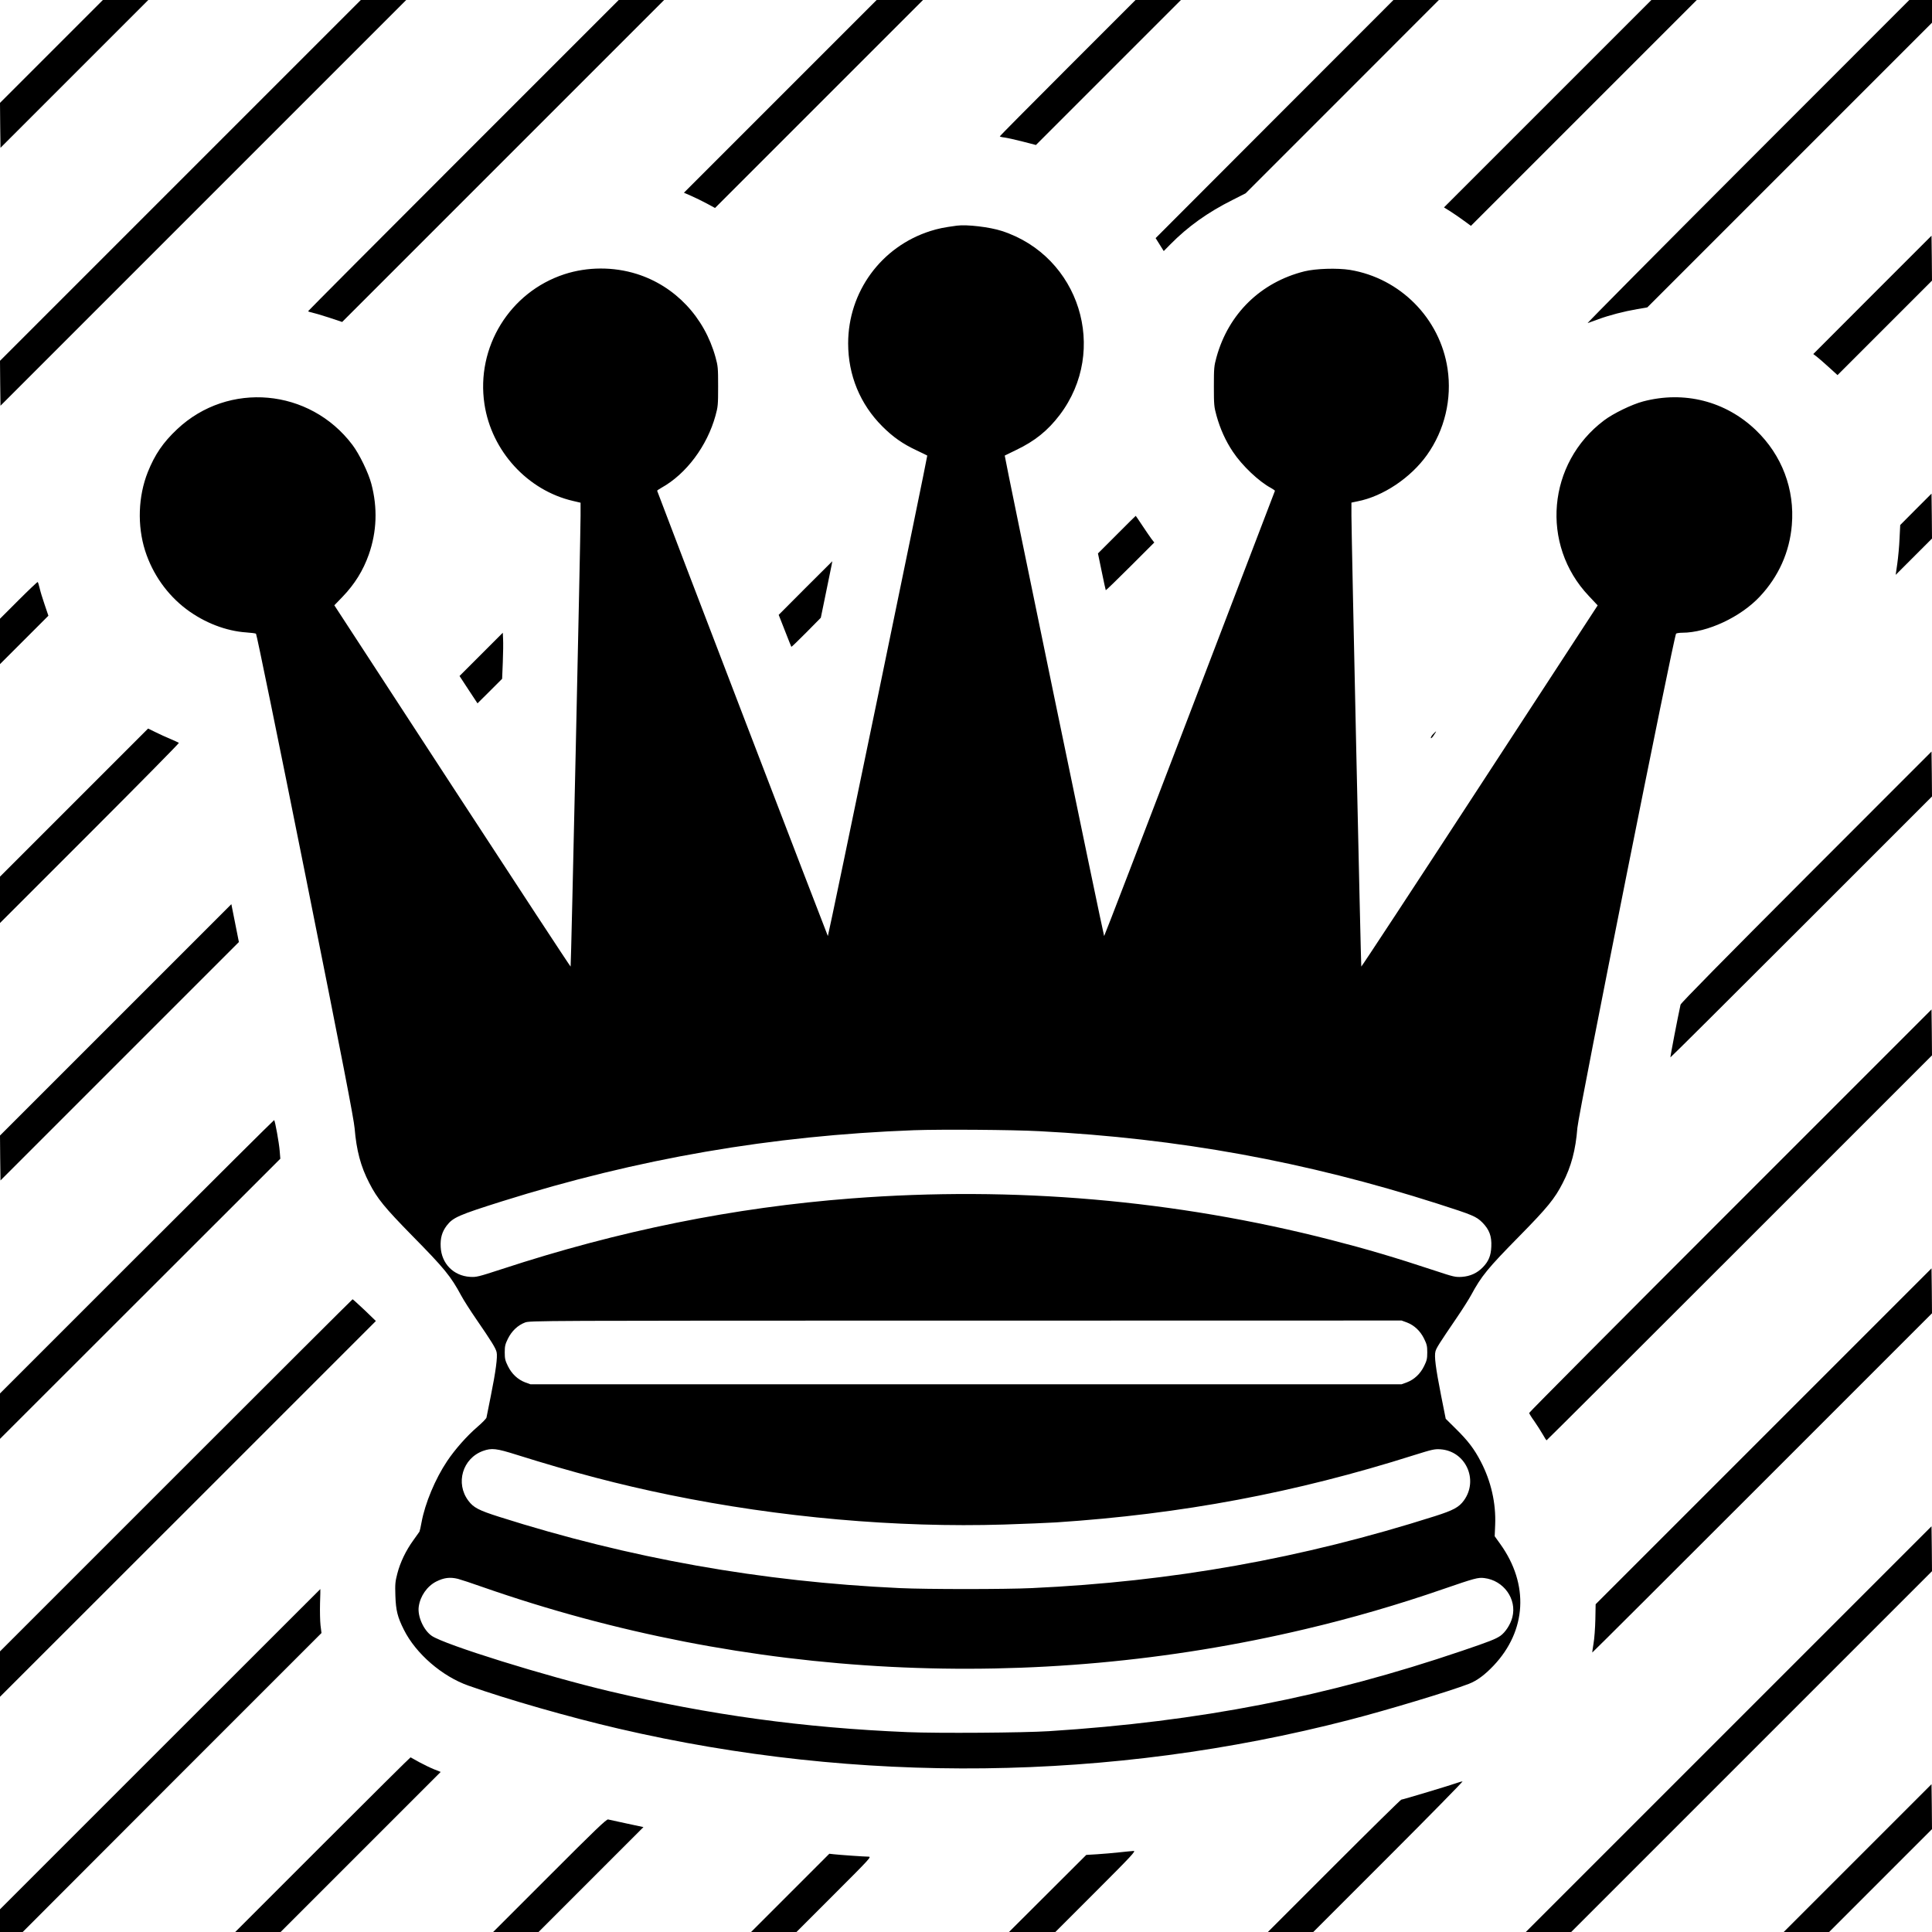 <svg version="1.0" xmlns="http://www.w3.org/2000/svg" width="2666.667" height="2666.667" viewBox="0 0 2000 2000"><path d="M53.2 53.3L0 106.5l.2 23.3.3 23.2L77 76.5 153.5 0h-47L53.2 53.3zM186.7 186.8L0 373.5l.2 23.3.3 23.2 210-210 210-210h-47L186.7 186.8zM479.7 160.8C391.3 249.2 319 321.8 319 322.1c0 .4 1.7 1 3.8 1.4 2 .4 9.9 2.7 17.6 5.2l13.8 4.6 166.7-166.7L687.5 0h-47L479.7 160.8zM807.8 99.7L708 199.5l7.8 3.4c4.2 1.9 11.5 5.4 16.1 7.9l8.3 4.5 107.7-107.7L955.5 0h-48l-99.7 99.7zM1105.2 70.3c-38.6 38.6-70.2 70.5-70.2 70.8 0 .4 2.3 1 5.2 1.3 2.8.4 11.3 2.3 18.7 4.2l13.5 3.5 75.1-75.1 75-75h-47l-70.3 70.3zM1319.4 123.2l-123.1 123.3 4.2 6.7 4.2 6.7 6.9-7c18-18.3 38.7-33.1 64.3-45.9l13.6-6.9 100-100L1489.5 0h-47l-123.1 123.2zM1602.2 107.3l-107.4 107.4 6.9 4.3c3.7 2.4 10 6.7 13.9 9.6l7.1 5.2 116.9-116.9L1756.5 0h-47l-107.3 107.3zM1809 167.6c-92.1 92.2-166.6 167.3-165.5 166.9 1.1-.4 6.2-2.2 11.3-4.1 11.2-4.1 26.1-8 40.1-10.4l10.4-1.8 147.4-147.4L2000 23.5V0h-23.5L1809 167.6z"/><path d="M990.5 233.6c-14 1.9-19.2 3-27.5 5.6-50.8 16.2-85 62.9-85 116.3 0 32.9 12.4 63 35.5 86 10.9 10.9 21 18 35.3 24.7 5.9 2.8 10.9 5.2 11.1 5.4.5.4-102.3 497.4-102.9 497.4-.3 0-169.3-440.6-176.7-460.9-.2-.3 1.9-1.8 4.5-3.2 25.5-14.2 47.2-43.1 55.9-74.7 2.5-9.1 2.7-11.1 2.7-30.2s-.2-21.1-2.7-30.2c-11.5-41.6-41.9-73.7-81.5-86.2-24.2-7.6-51.1-7.5-75 .3-56.5 18.5-91.6 75.5-82.7 134.4 7.3 48.6 44.6 89.4 91.8 100.3l7.7 1.8V534c-.1 24.5-9.8 466.1-10.3 466.6-.2.3-55.4-83.8-122.5-186.7L346.1 626.6l8.4-8.7c12.6-13.1 21.4-27.2 27.3-43.9 8.3-23.7 9.2-48.3 2.6-73.2-3-11.4-12.4-30.8-19.6-40.3-44.1-58.5-128.4-66.1-181.4-16.2-14.6 13.7-23.1 26.2-30.4 44.4-10 25.1-11 55.4-2.8 81.3 7.7 24.2 22.8 45.6 42.7 60.6 18.6 14 41.1 22.7 62.3 24.1 4.7.3 9.2.9 9.8 1.3.7.5 22.7 107.9 51.2 250.1 38.5 192.3 50.1 252.3 50.9 261.9 1.9 22.9 6.3 39.6 15.2 56.7 8.2 16.1 16 25.5 44.2 54.3 33.7 34.2 40.1 42.1 50.9 62.1 2.5 4.7 9.6 15.8 15.6 24.5 15.8 23 20.1 29.9 21.1 34.2 1.1 4.8-.9 20-6.1 45.7-2.2 11-4.2 20.9-4.4 22-.3 1.1-4.6 5.5-9.6 9.8-10.9 9.4-23 23.1-31.1 35.2-12.3 18.3-22.9 43.7-26.5 63.3-.8 4.8-1.9 9.2-2.2 9.8-.4.6-3.3 4.7-6.4 9-7.6 10.5-13.5 22.7-16.5 34.4-2.2 8.4-2.4 11-2 23 .5 15.2 2.3 22.2 8.8 35.1 12.4 24.8 39.6 48.3 66.9 57.9 39.8 14.1 104.6 32.7 155.4 44.5 248.2 57.8 509.5 54.7 756.1-9 39.6-10.2 104.1-29.7 124.1-37.4 8.4-3.3 16.4-9.2 25.6-18.9 34.2-36.2 36.8-84.1 6.9-125.8l-5.8-8.1.5-11.9c.9-22.4-4.3-45.1-14.9-65.4-6.8-13.1-13.3-21.6-25.8-33.9l-10.5-10.4-4.8-24.1c-5.6-28.5-7.2-40.7-5.8-45.7 1-3.6 3.7-7.9 22.1-34.9 5.8-8.5 12.5-19.1 14.9-23.5 10.5-19.5 17.1-27.6 50-61 28.8-29.3 36.5-38.7 44.7-54.8 8.8-17 13.4-34.1 15.2-57.2 1.3-15.7 100.1-510.3 102.2-511.6.8-.5 3.7-.9 6.5-.9 25.8-.1 60.3-16.2 80.2-37.5 19.4-20.7 30.8-46.1 33.1-74 3.1-37-10.2-72.3-37.2-98.2-31.4-30.1-74.3-41-116.9-29.7-11.4 3-30.8 12.4-40.3 19.6-58.7 44.2-66.1 128.6-15.8 181.7l9.2 9.8-122.1 187.2c-67.1 102.9-122.3 186.9-122.6 186.7-.4-.5-10.1-442.5-10.2-466.7v-13.6l6.2-1.3c26.4-5.1 55.1-24.3 72-48 18.3-25.7 26-58 21.3-89.3-7.8-52.1-49-93.7-101-102.3-13.2-2.1-35.5-1.4-47.2 1.5-45.2 11.3-78.6 43.9-91 88.9-2.5 9.1-2.7 11.1-2.7 30.2s.2 21.1 2.7 30.2c3.8 13.7 9.4 26.2 17 37.5 9.5 14.3 26.9 30.8 39.5 37.5 2.3 1.3 4.1 2.6 4 2.9-.2.4-39.9 104.2-88.3 230.8-48.4 126.5-88.2 230.1-88.5 230.1-.6 0-103.4-497-102.9-497.4.2-.1 5.6-2.8 11.9-5.8 19.4-9.3 32.6-20 44.9-36.1 51.1-67.2 20.6-164.5-59.8-190.6-12.6-4.1-36.4-6.9-46.6-5.5zM1076 1171c144.5 7.5 275.6 31.4 412 75 36.8 11.8 40.1 13.2 46.5 19.5 7.2 7.3 9.8 14.1 9.3 25-.4 9.4-2.8 15.2-8.8 21.4-5.8 6-13.1 9.3-21.6 9.9-6.8.4-8.3.1-28.5-6.6-40.8-13.5-70.2-22.2-106.9-31.6-161.2-41.4-328.5-55.9-496.5-43-121.4 9.3-240.9 33.4-361.8 73.1-24.9 8.1-26.5 8.5-33.2 8.1-17.1-1.1-29.5-13.8-30.3-31-.5-9.2 1.4-15.6 6.2-22 6.5-8.5 12.3-11 57.3-25.2 140.6-44.2 278.9-68.1 426.3-73.6 27.7-1 102.3-.5 130 1zm380.4 198c7.6 2.9 13.9 8.8 17.8 16.8 2.8 5.7 3.3 7.6 3.3 14.2s-.5 8.5-3.3 14.2c-3.9 8-10.2 13.9-17.8 16.8l-5.5 2H549.1l-5.5-2c-7.6-2.9-13.9-8.8-17.8-16.8-2.8-5.7-3.3-7.6-3.3-14.2s.5-8.5 3.3-14.2c3.9-7.9 10.2-13.9 17.6-16.7 5.1-2 9.2-2 456.3-2l451.2-.1 5.5 2zm-921.5 137c58.3 18.3 106.4 30.9 158.1 41.5 113.9 23.4 235.4 34.1 346.3 30.7 21.5-.7 45.7-1.7 53.7-2.2 130.3-8.6 247.6-30.6 370.7-69.6 18.8-5.9 21.4-6.5 27.3-6.1 26.2 1.7 39.9 31.6 24.4 53-5.1 7-10.8 10.1-29.9 16.2-138.1 43.9-272 67.8-417.5 74.5-27.9 1.3-108.4 1.3-136.5 0-143.2-6.6-279.9-30.9-414.8-73.8-21-6.7-26.5-9.5-31.8-16.6-13.7-18.1-6.1-43.9 15.1-51.6 9-3.2 13.7-2.7 34.9 4zM474 1634.4c3 .8 14.7 4.6 25.9 8.6 272.8 95.2 569 110.3 851.1 43.5 48-11.3 95.9-25.2 143-41.5 32.5-11.2 36.1-12.2 42.5-11.4 20.1 2.4 33.9 21.7 29.1 40.5-1.9 7.5-7.2 15.6-12.4 19.3-5 3.4-11.3 5.9-39.6 15.5-140.2 47.6-271.4 73.2-427.6 83.2-26.9 1.7-115.1 2.3-146.5 1-107.9-4.5-204.8-17.8-308-42.2-67.2-15.9-171.5-48.4-184.6-57.5-8.4-5.8-14.9-20.3-13.4-30.3 1.5-10.8 8.6-21 17.9-25.8 8.1-4.1 14.4-4.9 22.6-2.9zM1938.3 305.2l-61.2 61.3 3.7 2.8c2 1.6 7.7 6.5 12.5 10.9l8.9 8.1 48.9-48.9 48.9-48.9-.2-23.3-.3-23.2-61.2 61.2zM1983.3 527.2l-16.2 16.3-.7 14c-.3 7.7-1.4 19.3-2.3 25.8l-1.7 11.8 18.8-18.8 18.8-18.8-.2-23.3-.3-23.2-16.2 16.2z"/><path d="M1156.1 553.4l-19.5 19.5 3.9 18.8c2.1 10.3 4 19 4.2 19.3.2.2 11.6-10.8 25.3-24.5l24.9-24.9-3.1-4c-1.7-2.3-5.9-8.5-9.5-13.9-3.5-5.3-6.5-9.7-6.6-9.7-.1 0-9 8.7-19.6 19.4zM833.8 608.7l-27.7 27.8 6.4 16.3c3.5 9 6.5 16.5 6.7 16.8.2.2 7.2-6.5 15.5-14.9l15-15.2 3.3-16c1.8-8.8 4.5-22 6-29.3 1.5-7.2 2.7-13.2 2.6-13.2 0 0-12.6 12.5-27.8 27.7zM19.2 621.3L0 640.5v47l25.1-25.1 25-25-3.9-11.5c-2.2-6.3-4.5-14-5.2-17.2-.8-3.2-1.6-6-2-6.2-.3-.2-9.3 8.3-19.8 18.8zM498.1 677.4l-22.4 22.4L485 714l9.3 14.1 12.8-12.7 12.7-12.7.7-17.1c.4-9.4.5-20.1.3-23.9l-.3-6.7-22.4 22.4zM76.7 830.8L0 907.5v48l93-93c51.1-51.1 92.6-93.2 92.2-93.5-.4-.3-4.3-2.1-8.7-4-4.4-1.8-11.4-5-15.6-7.1l-7.6-3.7-76.6 76.6zM1483.6 759.9c-1.6 1.6-2.6 3.5-2.4 4.1.2.7 1.6-.6 3.1-2.9 3.2-4.9 3.1-5.1-.7-1.2zM1869.9 907.7c-83.6 83.7-129.9 130.7-130.2 132.3-3.1 14.1-10.8 54.3-10.5 54.6.2.2 61.2-60.5 135.6-134.9L2000 824.5l-.2-23.3-.3-23.2-129.6 129.7zM119.7 1055.8L0 1175.5l.2 23.3.3 23.2 123.4-123.4 123.4-123.4-3.9-19.6-3.9-19.6-119.8 119.8zM1791.3 1253.2C1676.7 1367.8 1583 1462 1583 1462.7c0 .6 2.4 4.5 5.3 8.5 2.8 4.1 6.8 10.2 8.7 13.6 1.9 3.4 3.7 6.2 4 6.2.3 0 90.2-89.7 199.8-199.3l199.2-199.2-.2-23.8-.3-23.7-208.2 208.2zM141.7 1300.8L0 1442.5v47l145.1-145 145.1-145-.7-8.4c-.6-7.8-4.7-30.6-5.7-31.6-.2-.2-64.2 63.4-142.1 141.3zM1825.7 1486.8l-173.9 173.9-.3 15.9c-.2 8.7-1 19.9-1.9 24.9-.8 4.9-1.4 9-1.3 9.2.2.1 79.4-78.9 176-175.5l175.7-175.7-.2-23.3-.3-23.2-173.8 173.8zM182.2 1527.3L0 1709.5v47L194.6 1562l194.5-194.5-11.7-11.3c-6.5-6.1-12.1-11.2-12.4-11.2-.3 0-82.5 82-182.8 182.3zM1789.5 1790l-210 210h47l186.8-186.8 186.7-186.7-.2-23.3-.3-23.2-210 210zM165.7 1810.8L0 1976.5v23.5h23.5l154.6-154.8 154.7-154.7-1-8c-.5-4.4-.7-14.6-.5-22.8.3-8.1.4-14.7.3-14.7 0 0-74.7 74.6-165.9 165.8zM334 1909.5l-90.5 90.5h47l82.9-82.9 82.8-82.8-6.8-2.7c-3.8-1.5-10.7-4.9-15.4-7.4-4.7-2.6-8.7-4.8-9-5-.3-.1-41.2 40.5-91 90.3zM1508.5 1845.6c-5.6 2.1-56.5 17.4-57.9 17.4-.6 0-31.9 30.8-69.6 68.5l-68.5 68.5h47l78-78c42.9-42.9 77.3-78 76.5-77.9-.8 0-3.3.7-5.5 1.5zM1923 1923.5l-76.5 76.5h47l53.3-53.3 53.2-53.2-.2-23.3-.3-23.2-76.5 76.5zM569 1941.5l-58.5 58.5h47l54.3-54.3 54.3-54.3-17.3-3.7c-9.5-2-18.2-3.9-19.3-4.2-1.6-.5-13.7 11.1-60.5 58zM1159 1917.5c-6.3.7-16.7 1.6-23 2l-11.5.7-40 39.9-40 39.9h48l42-42c37.2-37.2 41.6-42 39-41.9-1.7.1-8.2.7-14.5 1.4zM818 1959.5l-40.5 40.5h47l39-39c37.8-37.8 38.9-39 35.5-39-4.2 0-29.7-1.8-36-2.5l-4.5-.5-40.5 40.5z"/></svg>